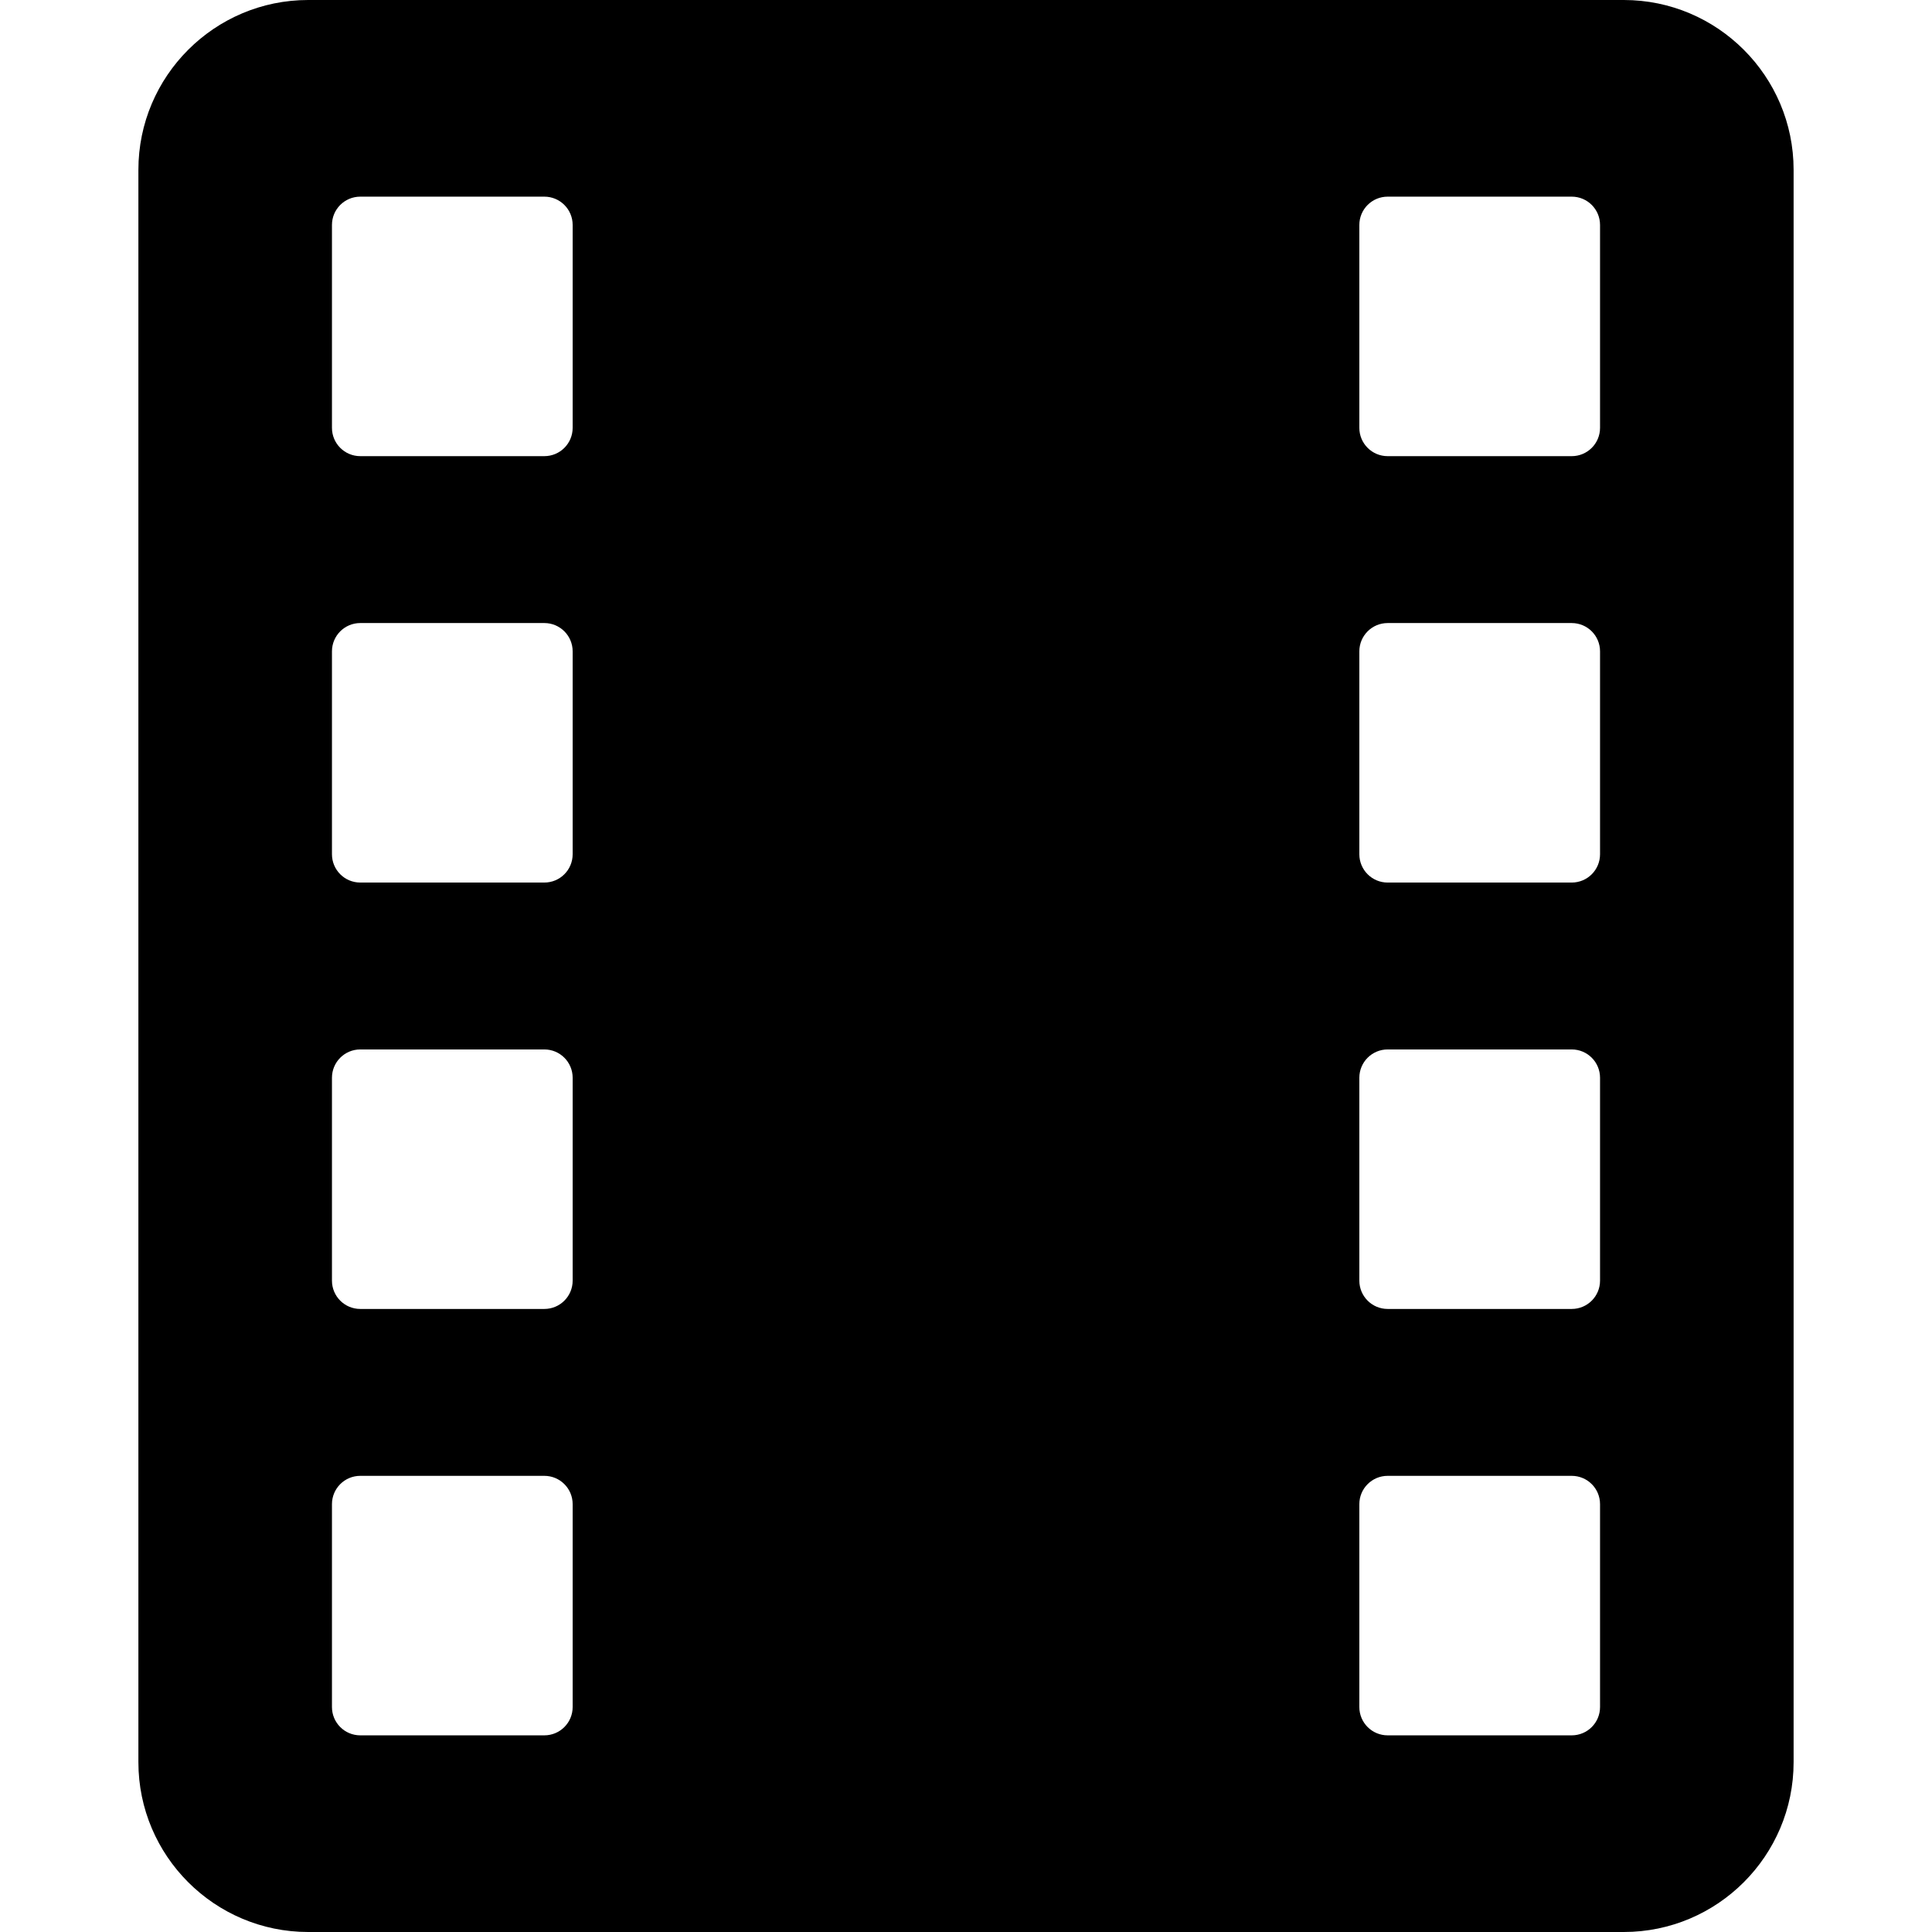 <?xml version="1.0" encoding="iso-8859-1"?>
<!-- Generator: Adobe Illustrator 19.0.0, SVG Export Plug-In . SVG Version: 6.00 Build 0)  -->
<svg version="1.1" id="Capa_1" xmlns="http://www.w3.org/2000/svg" xmlns:xlink="http://www.w3.org/1999/xlink" x="0px" y="0px"
	 viewBox="0 0 512 512" style="enable-background:new 0 0 512 512;" xml:space="preserve">
<g>
	<g>
		<path d="M430.324,0H81.676c-24.813,0-45,20.187-45,45v422c0,24.813,20.187,45,45,45h348.648c24.813,0,45-20.187,45-45V45
			C475.324,20.187,455.138,0,430.324,0z M151.76,452.385c0,4.143-3.357,7.5-7.5,7.5H95.473c-4.143,0-7.5-3.357-7.5-7.5v-53.771
			c0-4.142,3.357-7.5,7.5-7.5h48.787c4.143,0,7.5,3.357,7.5,7.5V452.385z M151.76,339.385c0,4.143-3.357,7.5-7.5,7.5H95.473
			c-4.143,0-7.5-3.357-7.5-7.5v-53.771c0-4.142,3.357-7.5,7.5-7.5h48.787c4.143,0,7.5,3.357,7.5,7.5V339.385z M151.76,226.385
			c0,4.143-3.357,7.5-7.5,7.5H95.473c-4.143,0-7.5-3.357-7.5-7.5v-53.771c0-4.142,3.357-7.5,7.5-7.5h48.787
			c4.143,0,7.5,3.357,7.5,7.5V226.385z M151.76,113.385c0,4.143-3.357,7.5-7.5,7.5H95.473c-4.143,0.001-7.5-3.357-7.5-7.499V59.614
			c0-4.143,3.357-7.5,7.5-7.5h48.787c4.143,0,7.5,3.357,7.5,7.5V113.385z M424.027,452.385c0,4.143-3.357,7.5-7.5,7.5H367.74
			c-4.143,0-7.5-3.357-7.5-7.5v-53.771c0-4.142,3.358-7.5,7.5-7.5h48.787c4.143,0,7.5,3.357,7.5,7.5V452.385z M424.027,339.385
			c0,4.143-3.357,7.5-7.5,7.5H367.74c-4.143,0-7.5-3.357-7.5-7.5v-53.771c0-4.142,3.358-7.5,7.5-7.5h48.787
			c4.143,0,7.5,3.357,7.5,7.5V339.385z M424.027,226.386c0,4.143-3.357,7.5-7.5,7.5H367.74c-4.142,0-7.5-3.358-7.5-7.5v-53.771
			c0-4.143,3.357-7.5,7.5-7.5h48.787c4.143,0,7.5,3.357,7.5,7.5V226.386z M416.527,120.886H367.74c-4.143,0-7.5-3.357-7.5-7.5
			V59.614c0-4.143,3.357-7.5,7.5-7.5h48.787c4.143,0,7.5,3.357,7.5,7.5v53.772h0C424.027,117.529,420.67,120.886,416.527,120.886z"
			/>
	</g>
</g>
<g>
</g>
<g>
</g>
<g>
</g>
<g>
</g>
<g>
</g>
<g>
</g>
<g>
</g>
<g>
</g>
<g>
</g>
<g>
</g>
<g>
</g>
<g>
</g>
<g>
</g>
<g>
</g>
<g>
</g>
</svg>
